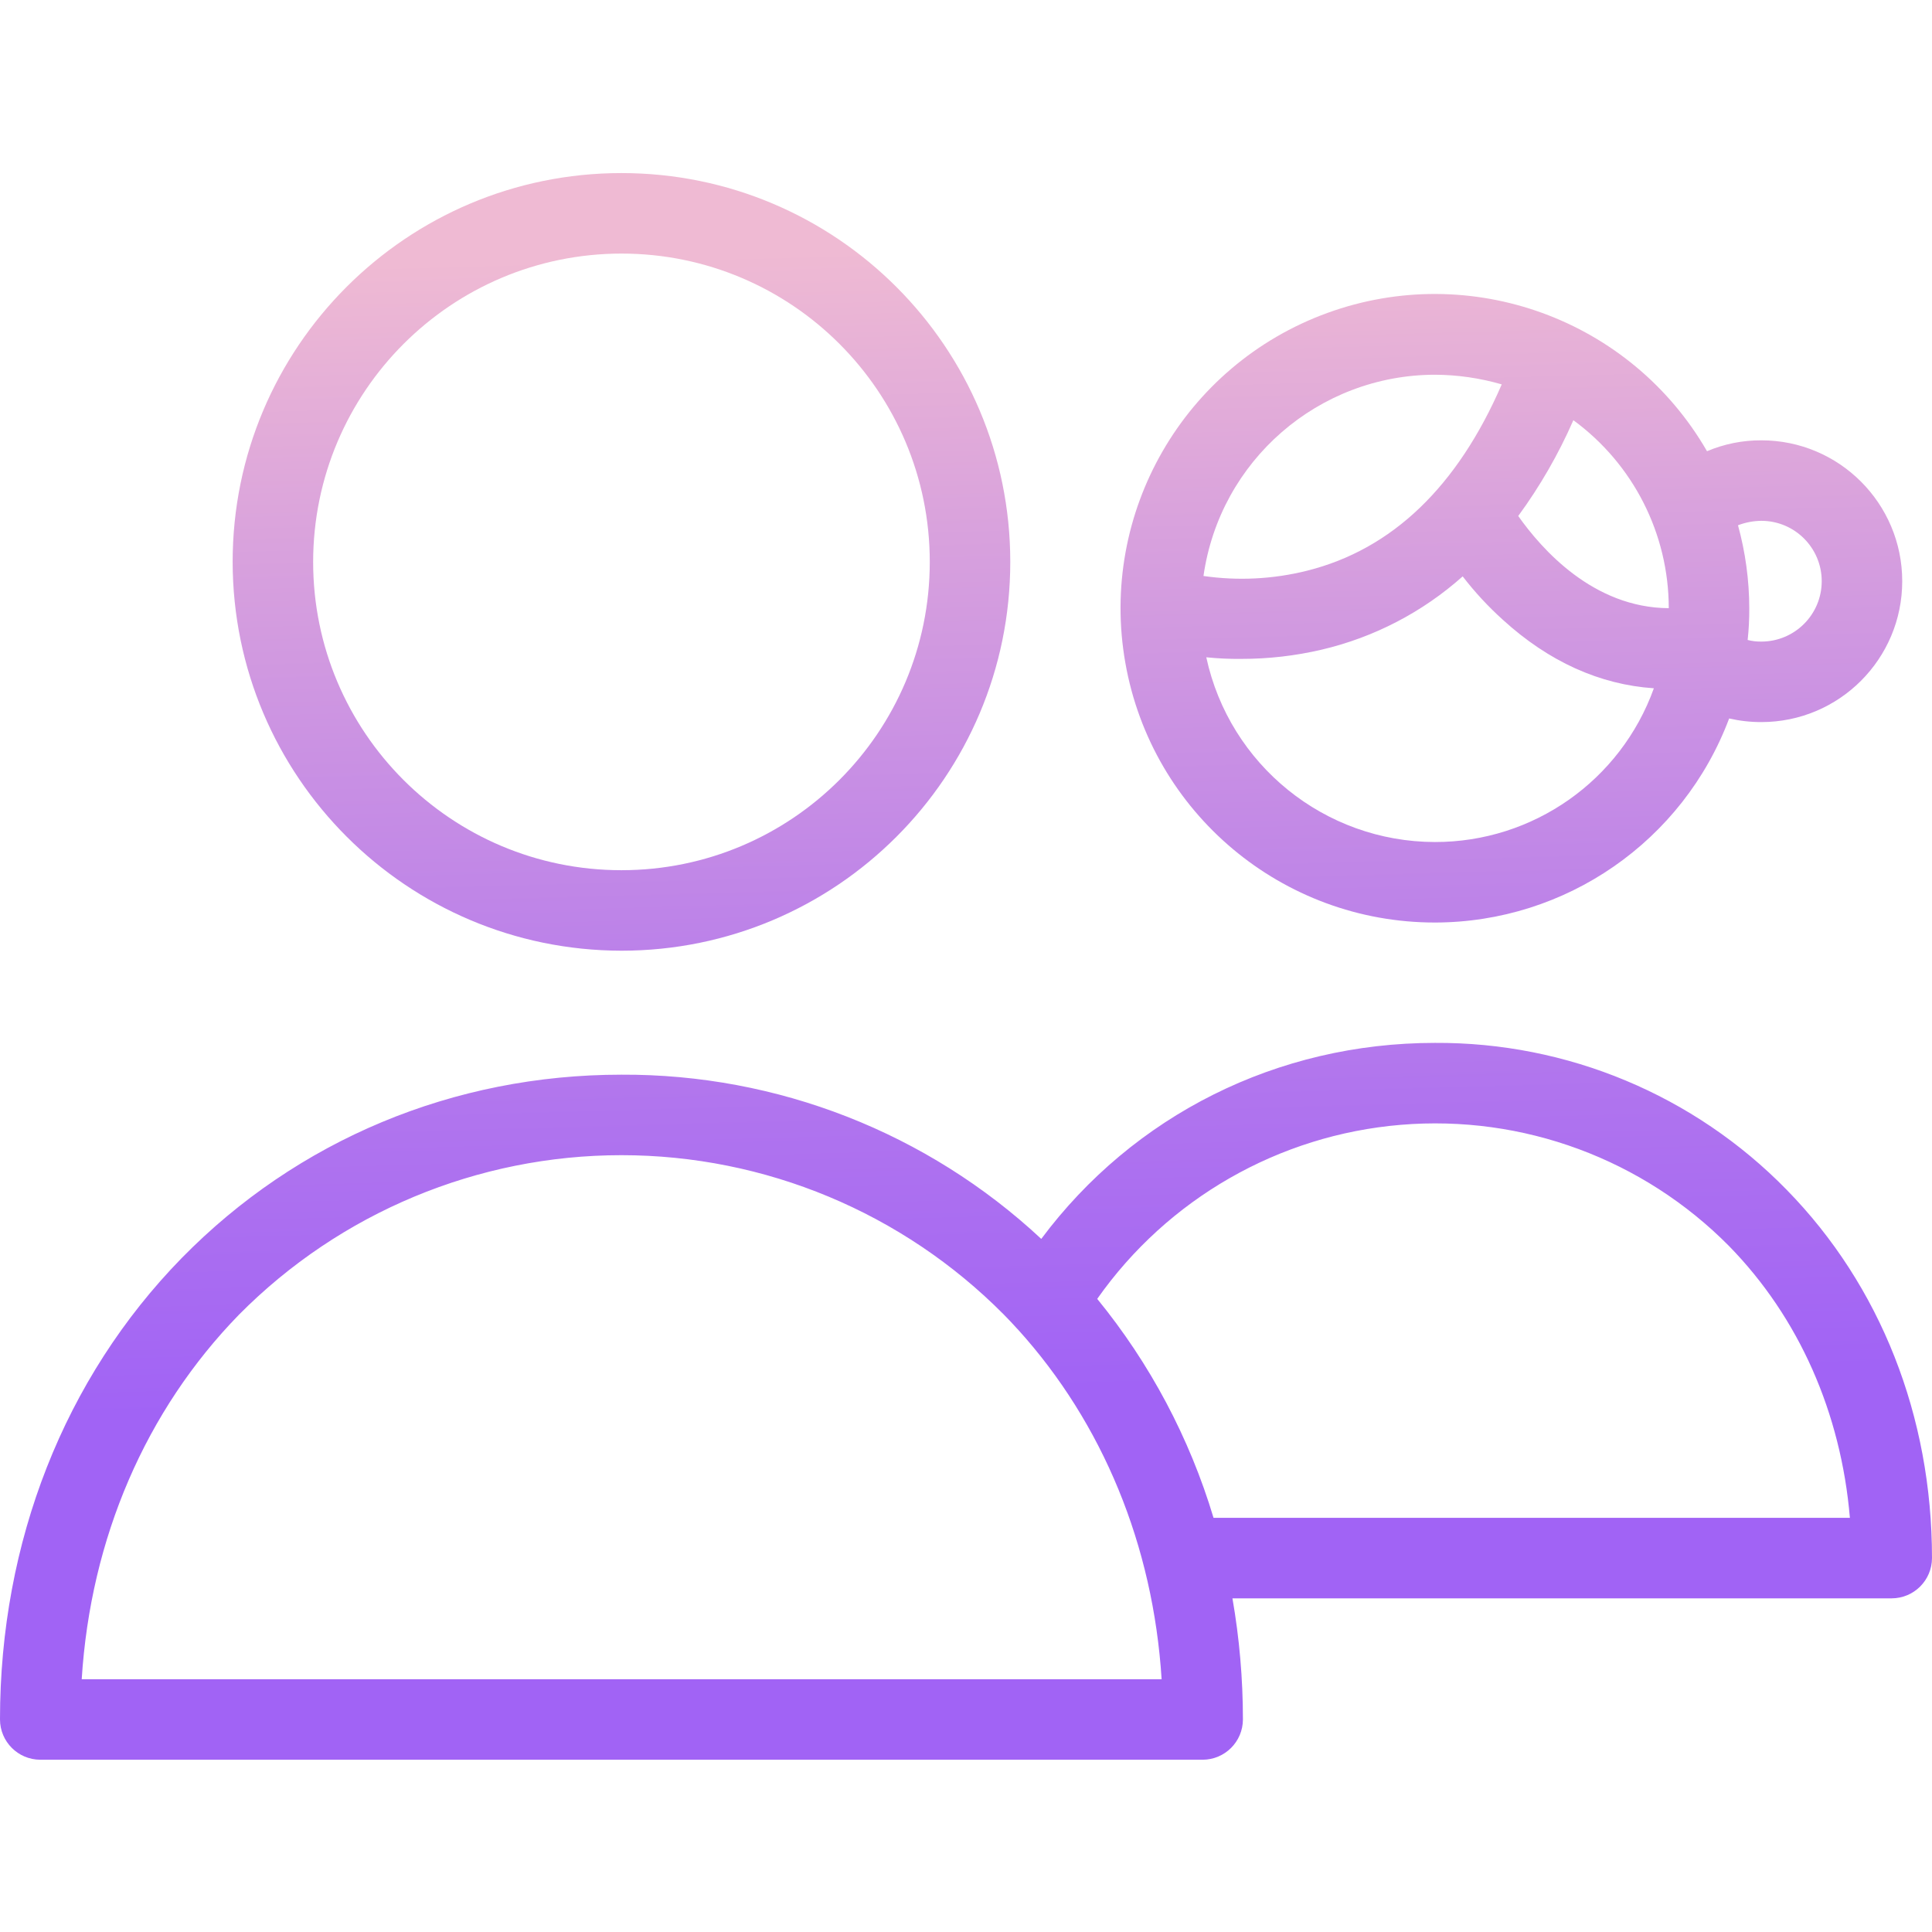 <svg height="480pt" viewBox="0 -42 480 479" width="480pt" xmlns="http://www.w3.org/2000/svg" xmlns:xlink="http://www.w3.org/1999/xlink"><linearGradient id="a"><stop offset=".322" stop-color="#a163f5"/><stop offset=".466" stop-color="#b074ee"/><stop offset=".752" stop-color="#d8a1dd"/><stop offset=".898" stop-color="#efbad3"/></linearGradient><linearGradient id="b" gradientTransform="matrix(1 0 0 -1 -16 455.6)" gradientUnits="userSpaceOnUse" x1="180.625" x2="166.894" xlink:href="#a" y1="-9.608" y2="484.704"/><linearGradient id="c" gradientTransform="matrix(1 0 0 -1 -16 455.6)" gradientUnits="userSpaceOnUse" x1="401.319" x2="387.588" xlink:href="#a" y1="-3.478" y2="490.834"/><linearGradient id="d" gradientTransform="matrix(1 0 0 -1 -16 455.6)" gradientUnits="userSpaceOnUse" x1="258.759" x2="245.028" xlink:href="#a" y1="-7.438" y2="486.874"/><path d="m154.398 193.699c53.352 0 96.602-43.25 96.602-96.598 0-53.352-43.25-96.602-96.602-96.602-53.348 0-96.598 43.25-96.598 96.602.07 53.32 43.277 96.527 96.598 96.598zm0-173.199c42.305 0 76.602 34.297 76.602 76.602 0 42.305-34.297 76.598-76.602 76.598-42.305 0-76.598-34.293-76.598-76.598.039-42.289 34.309-76.562 76.598-76.602zm0 0" fill="url(#b)"/><path d="m356.5 186.699c32.543-.035 61.664-20.23 73.102-50.699 2.621.602 5.305.902 8 .898 19.328 0 35-15.668 35-35 0-19.328-15.672-35-35-35-4.637-.02-9.23.898-13.5 2.703-18.941-32.824-58.715-47.305-94.328-34.348-35.609 12.961-56.77 49.621-50.184 86.938 6.582 37.32 39.016 64.52 76.91 64.508zm0-20c-27.367-.047-51.012-19.148-56.801-45.898 2.891.297 5.797.43 8.699.398 6.734.008 13.445-.762 20-2.301 13.004-3.055 25.031-9.312 35-18.199 3 3.898 6.348 7.512 10 10.801 11.402 10.398 24.102 16.102 37.5 17-8.242 22.945-30.016 38.234-54.398 38.199zm81.102-79.801c8.281 0 15 6.719 15 15 0 8.285-6.719 15-15 15-1.148.023-2.293-.113-3.402-.398.285-2.625.418-5.262.402-7.898-.012-6.961-.957-13.891-2.801-20.602 1.852-.711 3.816-1.082 5.801-1.102zm-23 21.703c-18.801-.102-31.602-14.703-37.402-22.902 5.422-7.406 10.02-15.391 13.699-23.801 14.891 10.902 23.695 28.246 23.703 46.703zm-58.102-58c5.617.023 11.203.832 16.602 2.398-11 25.398-27.203 41-48.402 46.301-8.398 2.098-17.129 2.539-25.699 1.301 4.074-28.645 28.57-49.945 57.5-50zm0 0" fill="url(#c)"/><path d="m356.5 216.602c-39.199 0-74.898 18-97.801 48.699-28.297-26.391-65.605-40.984-104.301-40.801-41.699 0-80.5 16.199-109.297 45.602-29.102 29.797-45.102 70.5-45.102 114.598.016 5.516 4.484 9.984 10 10h288.801c5.516-.016 9.984-4.484 10-10 0-10.09-.871-20.16-2.602-30.098h163.801c5.516-.016 9.984-4.484 10-10 0-35.203-12.801-67.703-36.102-91.5-22.977-23.52-54.52-36.691-87.398-36.5zm-336.199 158.098c2.199-35 15.898-66.801 39.098-90.598 25.117-25.344 59.32-39.602 95-39.602 35.684 0 69.883 14.258 95 39.602 1.102 1.098 2.203 2.297 3.301 3.5l.199.199c21.102 23.301 33.602 53.699 35.703 86.898zm281.199-40.098c-5.961-19.859-15.781-38.348-28.898-54.402 17.496-24.875 45.125-40.715 75.438-43.242 30.309-2.531 60.18 8.508 81.562 30.145 17.398 17.797 27.797 41.5 30 67.5zm0 0" fill="url(#d)"/></svg>